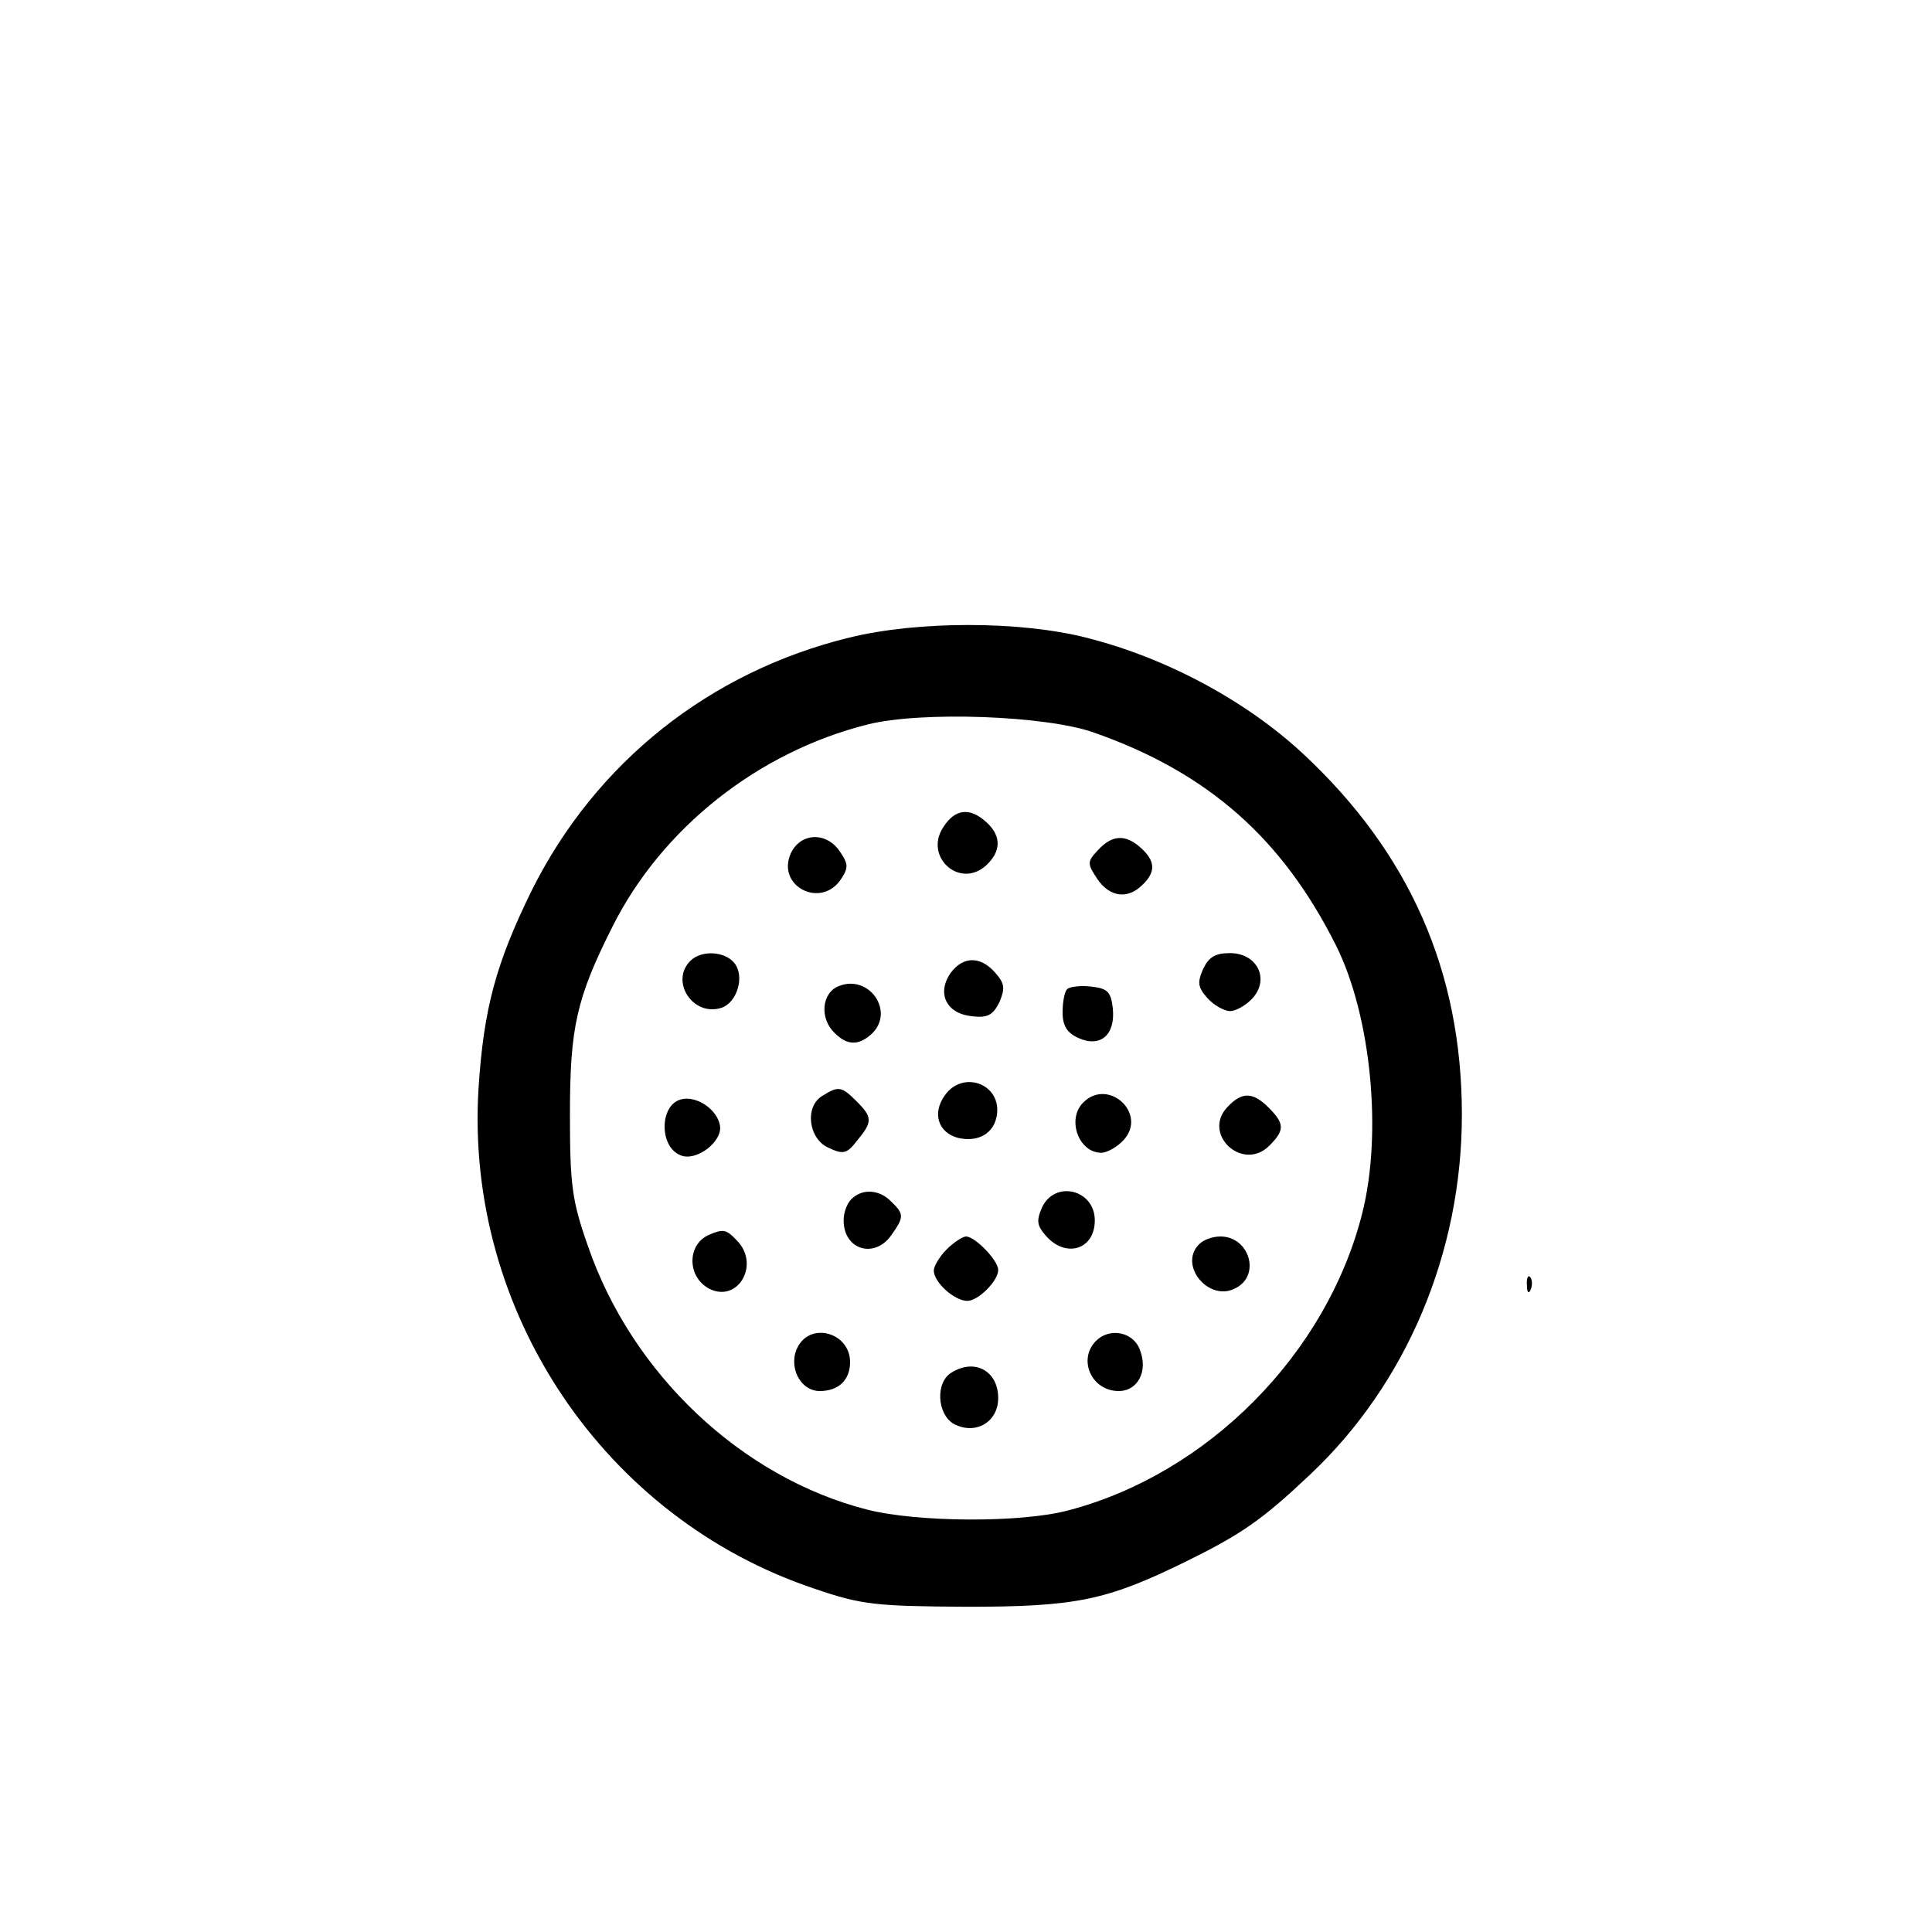 <?xml version="1.0" standalone="no"?>
<!DOCTYPE svg PUBLIC "-//W3C//DTD SVG 20010904//EN"
 "http://www.w3.org/TR/2001/REC-SVG-20010904/DTD/svg10.dtd">
<svg version="1.0" xmlns="http://www.w3.org/2000/svg"
 width="300pt" height="300pt" viewBox="0 0 300 300"
 preserveAspectRatio="xMidYMid meet">

<g transform="translate(0,300) scale(0.1,-0.1)"
fill="#000000" stroke="none">
<path d="M1319 2010 c-217 -53 -394 -194 -493 -392 -56 -114 -75 -184 -83
-309 -21 -345 195 -667 522 -776 73 -25 94 -27 235 -28 172 0 219 10 343 71
85 42 117 64 191 134 150 141 236 345 236 559 0 222 -81 406 -246 560 -89 83
-214 150 -338 181 -103 26 -261 26 -367 0z m381 -148 c176 -62 291 -164 374
-329 55 -109 73 -293 41 -418 -55 -217 -239 -403 -455 -460 -73 -20 -236 -19
-314 1 -195 50 -365 211 -433 409 -25 71 -28 95 -28 205 0 134 10 180 66 291
76 152 225 271 396 314 83 21 279 14 353 -13z"/>
<path d="M1465 1716 c-31 -46 25 -97 66 -60 24 22 24 46 1 67 -26 24 -49 21
-67 -7z"/>
<path d="M1228 1675 c-23 -51 47 -87 78 -40 12 18 11 24 -2 43 -21 31 -61 29
-76 -3z"/>
<path d="M1705 1680 c-17 -18 -17 -21 -1 -45 19 -28 47 -32 70 -9 21 20 20 37
-2 57 -24 22 -45 21 -67 -3z"/>
<path d="M1072 1508 c-32 -32 4 -87 48 -73 25 8 37 50 20 70 -15 18 -51 20
-68 3z"/>
<path d="M1868 1495 c-9 -21 -8 -28 7 -45 10 -11 26 -20 35 -20 9 0 25 9 35
20 27 30 7 70 -35 70 -23 0 -33 -6 -42 -25z"/>
<path d="M1476 1489 c-22 -32 -6 -63 33 -67 25 -3 33 2 43 22 9 22 8 29 -7 46
-23 26 -50 25 -69 -1z"/>
<path d="M1303 1469 c-27 -10 -31 -50 -7 -73 20 -20 38 -20 59 0 34 35 -6 91
-52 73z"/>
<path d="M1657 1464 c-4 -4 -7 -20 -7 -36 0 -21 7 -32 25 -40 34 -15 57 5 53
46 -3 26 -8 31 -33 34 -17 2 -34 0 -38 -4z"/>
<path d="M1467 1299 c-20 -28 -10 -58 21 -66 31 -7 56 7 60 36 7 48 -53 70
-81 30z"/>
<path d="M1278 1299 c-29 -16 -23 -67 8 -81 23 -11 29 -10 45 11 24 29 24 36
-1 61 -23 23 -28 24 -52 9z"/>
<path d="M1058 1293 c-34 -8 -35 -74 -1 -87 24 -10 65 21 61 46 -4 25 -36 47
-60 41z"/>
<path d="M1682 1288 c-26 -26 -7 -78 28 -78 9 0 25 9 35 20 37 41 -24 97 -63
58z"/>
<path d="M1905 1280 c-38 -42 25 -100 66 -59 24 24 24 34 -1 59 -25 25 -42 25
-65 0z"/>
<path d="M1322 1138 c-7 -7 -12 -21 -12 -33 0 -46 48 -60 74 -23 20 28 20 33
0 52 -18 19 -45 21 -62 4z"/>
<path d="M1618 1125 c-9 -21 -8 -28 7 -45 31 -34 75 -20 75 25 0 48 -62 63
-82 20z"/>
<path d="M1102 1083 c-35 -14 -36 -65 -1 -84 45 -23 80 38 43 75 -16 17 -21
18 -42 9z"/>
<path d="M1470 1060 c-11 -11 -20 -26 -20 -33 0 -18 32 -47 52 -47 17 0 48 31
48 48 0 15 -36 52 -50 52 -5 0 -19 -9 -30 -20z"/>
<path d="M1862 1068 c-33 -33 16 -91 57 -68 39 20 21 80 -24 80 -12 0 -26 -5
-33 -12z"/>
<path d="M1239 909 c-16 -30 3 -69 34 -69 29 0 47 17 47 45 0 45 -60 63 -81
24z"/>
<path d="M1702 918 c-29 -29 -7 -78 35 -78 30 0 46 31 33 64 -10 28 -47 35
-68 14z"/>
<path d="M1478 869 c-26 -15 -23 -65 3 -80 34 -18 69 3 69 40 0 42 -36 62 -72
40z"/>
<path d="M2371 1004 c0 -11 3 -14 6 -6 3 7 2 16 -1 19 -3 4 -6 -2 -5 -13z"/>
</g>
</svg>
